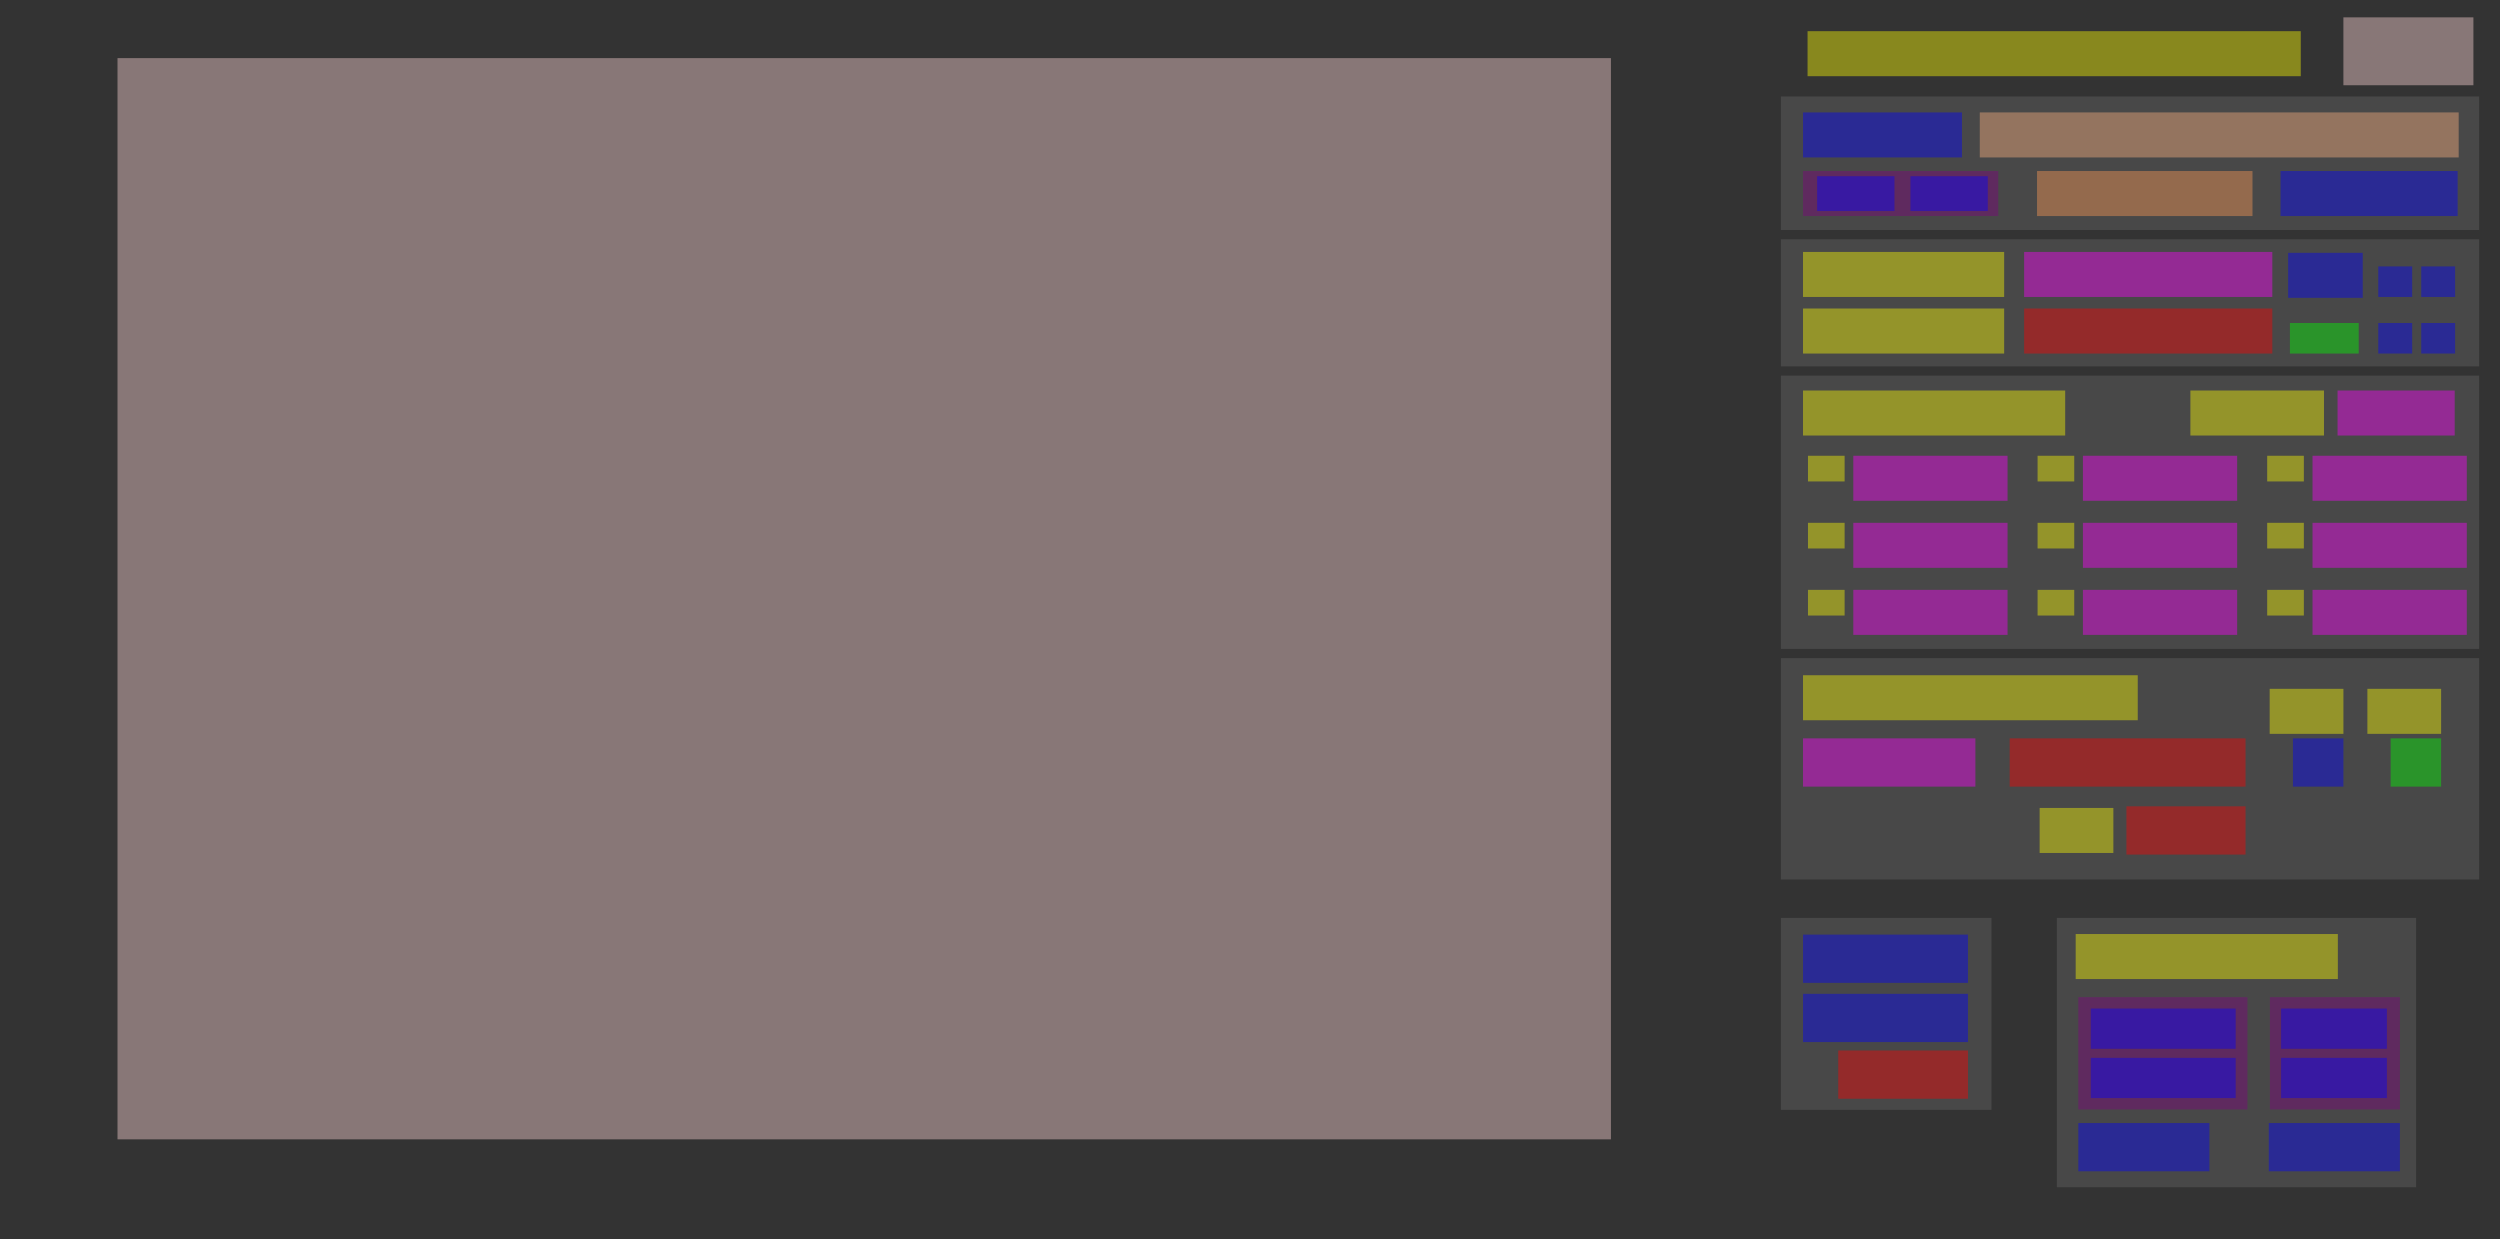 <?xml version="1.0" encoding="UTF-8" standalone="no"?>
<!-- Created with Inkscape (http://www.inkscape.org/) -->

<svg
   xmlns:dc="http://purl.org/dc/elements/1.1/"
   xmlns:cc="http://creativecommons.org/ns#"
   xmlns:rdf="http://www.w3.org/1999/02/22-rdf-syntax-ns#"
   xmlns:svg="http://www.w3.org/2000/svg"
   xmlns="http://www.w3.org/2000/svg"
   xmlns:sodipodi="http://sodipodi.sourceforge.net/DTD/sodipodi-0.dtd"
   xmlns:inkscape="http://www.inkscape.org/namespaces/inkscape"
   width="11.5in"
   height="5.7in"
   viewBox="0 0 292.1 144.78"
   version="1.1"
   id="svg8"
   inkscape:version="0.92.4 (5da689c313, 2019-01-14)"
   sodipodi:docname="view_recordings_layout.svg">
  <rect x="0" y="0" width="292.1" height="144.78" fill="#333333" stroke="none"/>
  <defs
     id="defs2" />
  <sodipodi:namedview
     id="base"
     pagecolor="#ffffff"
     bordercolor="#666666"
     borderopacity="1.0"
     inkscape:pageopacity="0.0"
     inkscape:pageshadow="2"
     inkscape:zoom="1.8101934"
     inkscape:cx="774.6899"
     inkscape:cy="150.19162"
     inkscape:document-units="mm"
     inkscape:current-layer="layer1"
     showgrid="false"
     inkscape:window-width="1920"
     inkscape:window-height="1001"
     inkscape:window-x="-9"
     inkscape:window-y="-9"
     inkscape:window-maximized="1"
     units="in"
     width="11.5in"
     inkscape:snap-global="true"
     scale-x="1"
     viewbox-width="291.6" />
  <g
     inkscape:label="Layer 1"
     inkscape:groupmode="layer"
     id="layer1"
     label="layout">
    <rect
       style="opacity:0.417;fill:#666666;fill-opacity:1;stroke:none;stroke-width:0.144;stroke-linecap:round;stroke-linejoin:round;stroke-miterlimit:4;stroke-dasharray:0.144, 0.288;stroke-dashoffset:0;stroke-opacity:1"
       id="rect815-7"
       width="81.579"
       height="14.854"
       x="208.081"
       y="27.955"
       label="TraceSelectionPanel"
       APP_parent="MainFigure"
       APP_style="panel" />
    <rect
       style="opacity:0.417;fill:#ffff00;fill-opacity:1;stroke:none;stroke-width:0.046;stroke-linecap:round;stroke-linejoin:round;stroke-miterlimit:4;stroke-dasharray:0.046, 0.092;stroke-dashoffset:0;stroke-opacity:1"
       id="rect815-7-9"
       width="23.501"
       height="5.26"
       x="210.665"
       y="29.437"
       label="ProtocolSelectionText"
       APP_parent="TraceSelectionPanel"
       APP_style="textbox"
       APP_string="Select protocol"
       APP_stylegroup="h2" />
    <rect
       style="opacity:0.417;fill:#ffff00;fill-opacity:1;stroke:none;stroke-width:0.046;stroke-linecap:round;stroke-linejoin:round;stroke-miterlimit:4;stroke-dasharray:0.046, 0.092;stroke-dashoffset:0;stroke-opacity:1"
       id="rect815-7-9-9"
       width="23.501"
       height="5.26"
       x="210.665"
       y="36.048"
       label="SweepSelectionText"
       APP_parent="TraceSelectionPanel"
       APP_style="textbox"
       APP_string="Select sweep"
       APP_stylegroup="h2" />
    <rect
       style="opacity:0.417;fill:#ff00ff;fill-opacity:1;stroke:none;stroke-width:0.051;stroke-linecap:round;stroke-linejoin:round;stroke-miterlimit:4;stroke-dasharray:0.051, 0.102;stroke-dashoffset:0;stroke-opacity:1"
       id="rect815-7-9-45"
       width="29"
       height="5.26"
       x="236.498"
       y="29.437"
       label="ProtocolSelectionMenu"
       APP_style="popupmenu"
       APP_parent="TraceSelectionPanel"
       APP_string="(select only one)" />
    <rect
       style="opacity:0.417;fill:#ff0000;fill-opacity:1;stroke:none;stroke-width:0.051;stroke-linecap:round;stroke-linejoin:round;stroke-miterlimit:4;stroke-dasharray:0.051, 0.102;stroke-dashoffset:0;stroke-opacity:1"
       id="rect815-7-9-9-4"
       width="29"
       height="5.26"
       x="236.498"
       y="36.048"
       label="SweepSelectionInput"
       APP_parent="TraceSelectionPanel"
       APP_style="edit"
       APP_string="(specify a matrix)" />
    <rect
       style="opacity:0.417;fill:#0000ff;fill-opacity:1;stroke:none;stroke-width:0.016;stroke-linecap:round;stroke-linejoin:round;stroke-miterlimit:4;stroke-dasharray:0.016, 0.031;stroke-dashoffset:0;stroke-opacity:1"
       id="rect815-7-9-9-4-4"
       width="3.961"
       height="3.569"
       x="282.896"
       y="37.739"
       label="SweepSelectionNextButton"
       APP_parent="TraceSelectionPanel"
       APP_style="pushbutton"
       APP_string="▶"
       APP_stylegroup="s2" />
    <rect
       style="opacity:0.417;fill:#0000ff;fill-opacity:1;stroke:none;stroke-width:0.016;stroke-linecap:round;stroke-linejoin:round;stroke-miterlimit:4;stroke-dasharray:0.016, 0.031;stroke-dashoffset:0;stroke-opacity:1"
       id="rect815-7-9-9-4-4-2"
       width="3.961"
       height="3.569"
       x="277.877"
       y="37.739"
       label="SweepSelectionPreviousButton"
       APP_parent="TraceSelectionPanel"
       APP_style="pushbutton"
       APP_string="◀"
       APP_stylegroup="s2" />
    <rect
       style="opacity:0.417;fill:#666666;fill-opacity:1;stroke:none;stroke-width:0.211;stroke-linecap:round;stroke-linejoin:round;stroke-miterlimit:4;stroke-dasharray:0.211, 0.422;stroke-dashoffset:0;stroke-opacity:1"
       id="rect815-7-5"
       width="81.579"
       height="31.93"
       x="208.081"
       y="43.886"
       label="VariableSelectionPanel"
       APP_parent="MainFigure"
       APP_style="panel" />
    <rect
       style="opacity:0.417;fill:#ffff00;fill-opacity:1;stroke:none;stroke-width:0.052;stroke-linecap:round;stroke-linejoin:round;stroke-miterlimit:4;stroke-dasharray:0.052, 0.105;stroke-dashoffset:0;stroke-opacity:1"
       id="rect815-7-9-0"
       width="30.632"
       height="5.26"
       x="210.665"
       y="45.627"
       label="VariableSelectionText"
       APP_parent="VariableSelectionPanel"
       APP_style="textbox"
       APP_string="Select variables"
       APP_stylegroup="h2" />
    <rect
       style="opacity:0.417;fill:#ff00ff;fill-opacity:1;stroke:none;stroke-width:0.035;stroke-linecap:round;stroke-linejoin:round;stroke-miterlimit:4;stroke-dasharray:0.035, 0.07;stroke-dashoffset:0;stroke-opacity:1"
       id="rect815-7-9-0-5"
       width="13.686"
       height="5.26"
       x="273.121"
       y="45.627"
       label="NumberOfVariableMenu"
       APP_parent="VariableSelectionPanel"
       APP_style="popupmenu"
       APP_string="(max 9)" />
    <rect
       style="opacity:0.417;fill:#ffff00;fill-opacity:1;stroke:none;stroke-width:0.037;stroke-linecap:round;stroke-linejoin:round;stroke-miterlimit:4;stroke-dasharray:0.037, 0.075;stroke-dashoffset:0;stroke-opacity:1"
       id="rect815-7-9-0-5-3"
       width="15.607"
       height="5.26"
       x="255.926"
       y="45.627"
       label="NumberOfVariableText"
       APP_parent="VariableSelectionPanel"
       APP_style="textbox"
       APP_string="How many?"
       APP_stylegroup="h3" />
    <rect
       style="opacity:0.417;fill:#ffd5d5;fill-opacity:1;stroke:none;stroke-width:0.614;stroke-linecap:round;stroke-linejoin:round;stroke-miterlimit:4;stroke-dasharray:0.614, 1.228;stroke-dashoffset:0;stroke-opacity:1"
       id="rect815-1"
       width="174.492"
       height="126.332"
       x="13.73"
       y="6.79"
       label="TraceAxesBoundary" />
    <rect
       style="opacity:0.417;fill:#666666;fill-opacity:1;stroke:none;stroke-width:0.19;stroke-linecap:round;stroke-linejoin:round;stroke-miterlimit:4;stroke-dasharray:0.19, 0.38;stroke-dashoffset:0;stroke-opacity:1"
       id="rect815-7-0-6-6-5"
       width="81.579"
       height="25.865"
       x="208.081"
       y="76.894"
       label="VariableManipulationPanel"
       APP_parent="MainFigure"
       APP_style="panel" />
    <rect
       style="opacity:0.417;fill:#ffff00;fill-opacity:1;stroke:none;stroke-width:0.059;stroke-linecap:round;stroke-linejoin:round;stroke-miterlimit:4;stroke-dasharray:0.059, 0.119;stroke-dashoffset:0;stroke-opacity:1"
       id="rect815-7-9-0-4"
       width="39.109"
       height="5.26"
       x="210.665"
       y="78.895"
       label="VairableManipulationText"
       APP_parent="VariableManipulationPanel"
       APP_style="textbox"
       APP_string="Change variable properties"
       APP_stylegroup="h2" />
    <rect
       style="opacity:0.417;fill:#ff00ff;fill-opacity:1;stroke:none;stroke-width:0.044;stroke-linecap:round;stroke-linejoin:round;stroke-miterlimit:4;stroke-dasharray:0.044, 0.088;stroke-dashoffset:0;stroke-opacity:1"
       id="rect815-7-9-0-4-6"
       width="20.14"
       height="5.638"
       x="210.665"
       y="86.271"
       label="VariableManipulation_OriginalNameMenu"
       APP_parent="VariableManipulationPanel"
       APP_style="popupmenu"
       APP_string="(select one)" />
    <rect
       style="opacity:0.417;fill:#ff0000;fill-opacity:1;stroke:none;stroke-width:0.052;stroke-linecap:round;stroke-linejoin:round;stroke-miterlimit:4;stroke-dasharray:0.052, 0.103;stroke-dashoffset:0;stroke-opacity:1"
       id="rect815-7-9-0-4-6-8"
       width="27.559"
       height="5.638"
       x="234.81"
       y="86.271"
       label="VariableManipulation_NewNameInput"
       APP_parent="VariableManipulationPanel"
       APP_style="edit"
       APP_string="(new name)"
       APP_tooltip="Don't use special characters or spaces please! " />
    <rect
       style="opacity:0.417;fill:#0000ff;fill-opacity:1;stroke:none;stroke-width:0.024;stroke-linecap:round;stroke-linejoin:round;stroke-miterlimit:4;stroke-dasharray:0.024, 0.048;stroke-dashoffset:0;stroke-opacity:1"
       id="rect815-7-9-0-4-6-8-2"
       width="5.897"
       height="5.638"
       x="267.907"
       y="86.271"
       label="VariableManipulation_ColorButton"
       APP_parent="VariableManipulationPanel"
       APP_style="pushbutton"
       APP_string="◼"
       APP_stylegroup="s3"
       APP_tooltip="Click moi to change thy fav color" />
    <rect
       style="opacity:0.417;fill:#ffff00;fill-opacity:1;stroke:none;stroke-width:0.028;stroke-linecap:round;stroke-linejoin:round;stroke-miterlimit:4;stroke-dasharray:0.028, 0.056;stroke-dashoffset:0;stroke-opacity:1"
       id="rect815-7-9-0-4-1"
       width="8.615"
       height="5.26"
       x="265.189"
       y="80.483"
       label="VariableManipulationColorText"
       APP_parent="VariableManipulationPanel"
       APP_style="textbox"
       APP_string="Color"
       APP_stylegroup="h3" />
    <rect
       style="opacity:0.417;fill:#00ff00;fill-opacity:1;stroke:none;stroke-width:0.024;stroke-linecap:round;stroke-linejoin:round;stroke-miterlimit:4;stroke-dasharray:0.024, 0.048;stroke-dashoffset:0;stroke-opacity:1"
       id="rect815-7-9-0-4-6-8-2-8"
       width="5.897"
       height="5.638"
       x="279.324"
       y="86.271"
       label="VariableManipulation_SaveTickBox"
       APP_parent="VariableManipulationPanel"
       APP_style="checkbox"
       APP_tooltip="Click me to indicate that this variable will be saved later" />
    <rect
       style="opacity:0.417;fill:#ffff00;fill-opacity:1;stroke:none;stroke-width:0.028;stroke-linecap:round;stroke-linejoin:round;stroke-miterlimit:4;stroke-dasharray:0.028, 0.056;stroke-dashoffset:0;stroke-opacity:1"
       id="rect815-7-9-0-4-1-7"
       width="8.615"
       height="5.26"
       x="276.605"
       y="80.483"
       label="VariableManipulationSaveText"
       APP_parent="VariableManipulationPanel"
       APP_style="textbox"
       APP_string="Save"
       APP_stylegroup="h3" />
    <rect
       style="opacity:0.417;fill:#ffff00;fill-opacity:1;stroke:none;stroke-width:0.072;stroke-linecap:round;stroke-linejoin:round;stroke-miterlimit:4;stroke-dasharray:0.072, 0.144;stroke-dashoffset:0;stroke-opacity:1"
       id="rect815-7-9-9-3-0"
       width="57.629"
       height="5.26"
       x="211.194"
       y="3.643"
       label="AppTitleText"
       APP_parent="MainFigure"
       APP_style="textbox"
       APP_string="View PatchMaster recordings"
       APP_stylegroup="h1" />
    <rect
       style="opacity:0.417;fill:#666666;fill-opacity:1;stroke:none;stroke-width:0.097;stroke-linecap:round;stroke-linejoin:round;stroke-miterlimit:4;stroke-dasharray:0.097, 0.194;stroke-dashoffset:0;stroke-opacity:1"
       id="rect815-7-0-6-6-5-3"
       width="24.602"
       height="22.429"
       x="208.081"
       y="107.248"
       label="XAxisViewPanel"
       APP_parent="MainFigure"
       APP_style="panel" />
    <rect
       style="opacity:0.417;fill:#0000ff;fill-opacity:1;stroke:none;stroke-width:0.043;stroke-linecap:round;stroke-linejoin:round;stroke-miterlimit:4;stroke-dasharray:0.043, 0.086;stroke-dashoffset:0;stroke-opacity:1"
       id="rect815-7-9-0-4-6-8-2-2"
       width="19.273"
       height="5.638"
       x="210.665"
       y="109.199"
       label="XAxisShowAllButton"
       APP_parent="XAxisViewPanel"
       APP_style="togglebutton"
       APP_string="Show all x-axis"
       APP_stylegroup="s1" />
    <rect
       style="opacity:0.417;fill:#0000ff;fill-opacity:1;stroke:none;stroke-width:0.043;stroke-linecap:round;stroke-linejoin:round;stroke-miterlimit:4;stroke-dasharray:0.043, 0.086;stroke-dashoffset:0;stroke-opacity:1"
       id="rect815-7-9-0-4-6-8-2-2-5"
       width="19.273"
       height="5.638"
       x="210.665"
       y="116.118"
       label="XAxisLinkButton"
       APP_parent="XAxisViewPanel"
       APP_style="togglebutton"
       APP_string="Link x-axis"
       APP_stylegroup="s1" />
    <rect
       style="opacity:0.417;fill:#666666;fill-opacity:1;stroke:none;stroke-width:0.15;stroke-linecap:round;stroke-linejoin:round;stroke-miterlimit:4;stroke-dasharray:0.15, 0.301;stroke-dashoffset:0;stroke-opacity:1"
       id="rect815-7-0-6-6-5-7"
       width="41.974"
       height="31.469"
       x="240.322"
       y="107.248"
       label="SaveSelectionPanel"
       APP_parent="MainFigure"
       APP_style="panel" />
    <rect
       style="opacity:0.417;fill:#ffff00;fill-opacity:1;stroke:none;stroke-width:0.052;stroke-linecap:round;stroke-linejoin:round;stroke-miterlimit:4;stroke-dasharray:0.052, 0.105;stroke-dashoffset:0;stroke-opacity:1"
       id="rect815-7-9-0-4-0"
       width="30.632"
       height="5.26"
       x="242.523"
       y="109.132"
       label="SaveSelectionText"
       APP_parent="SaveSelectionPanel"
       APP_style="textbox"
       APP_string="Select save options"
       APP_stylegroup="h2" />
    <rect
       style="opacity:0.417;fill:#0000ff;fill-opacity:1;stroke:none;stroke-width:0.038;stroke-linecap:round;stroke-linejoin:round;stroke-miterlimit:4;stroke-dasharray:0.038, 0.077;stroke-dashoffset:0;stroke-opacity:1"
       id="rect815-7-9-0-4-6-8-2-2-5-5"
       width="15.318"
       height="5.638"
       x="242.83"
       y="131.217"
       label="SaveSelectionButton"
       APP_parent="SaveSelectionPanel"
       APP_style="pushbutton"
       APP_string="Save data"
       APP_stylegroup="s1" />
    <rect
       style="opacity:0.417;fill:#800080;fill-opacity:1;stroke:none;stroke-width:0.067;stroke-linecap:round;stroke-linejoin:round;stroke-miterlimit:4;stroke-dasharray:0.067, 0.133;stroke-dashoffset:0;stroke-opacity:1"
       id="rect815-7-9-0-4-6-8-2-2-5-3"
       width="19.761"
       height="13.121"
       x="242.83"
       y="116.508"
       label="SaveSelectionCurrentButtonGroup"
       APP_parent="SaveSelectionPanel"
       APP_style="buttongroup" />
    <rect
       style="opacity:0.417;fill:#0000ff;fill-opacity:1;stroke:none;stroke-width:0.037;stroke-linecap:round;stroke-linejoin:round;stroke-miterlimit:4;stroke-dasharray:0.037, 0.074;stroke-dashoffset:0;stroke-opacity:1"
       id="rect815-7-9-0-4-6-8-2-2-5-5-6"
       width="16.929"
       height="4.702"
       x="244.288"
       y="117.837"
       label="SaveSelectionCurrentButtonGroup_Button1"
       APP_parent="SaveSelectionCurrentButtonGroup"
       APP_style="radiobutton"
       APP_string="selected protocol" />
    <rect
       style="opacity:0.417;fill:#0000ff;fill-opacity:1;stroke:none;stroke-width:0.037;stroke-linecap:round;stroke-linejoin:round;stroke-miterlimit:4;stroke-dasharray:0.037, 0.074;stroke-dashoffset:0;stroke-opacity:1"
       id="rect815-7-9-0-4-6-8-2-2-5-5-6-5"
       width="16.929"
       height="4.702"
       x="244.288"
       y="123.598"
       label="SaveSelectionCurrentButtonGroup_Button2"
       APP_parent="SaveSelectionCurrentButtonGroup"
       APP_style="radiobutton"
       APP_string="all" />
    <rect
       style="opacity:0.417;fill:#800080;fill-opacity:1;stroke:none;stroke-width:0.058;stroke-linecap:round;stroke-linejoin:round;stroke-miterlimit:4;stroke-dasharray:0.058, 0.117;stroke-dashoffset:0;stroke-opacity:1"
       id="rect815-7-9-0-4-6-8-2-2-5-3-7"
       width="15.19"
       height="13.121"
       x="265.213"
       y="116.508"
       label="SaveSelectionFileFormatButtonGroup"
       APP_parent="SaveSelectionPanel"
       APP_style="buttongroup" />
    <rect
       style="opacity:0.417;fill:#0000ff;fill-opacity:1;stroke:none;stroke-width:0.032;stroke-linecap:round;stroke-linejoin:round;stroke-miterlimit:4;stroke-dasharray:0.032, 0.063;stroke-dashoffset:0;stroke-opacity:1"
       id="rect815-7-9-0-4-6-8-2-2-5-5-6-7"
       width="12.36"
       height="4.702"
       x="266.524"
       y="117.837"
       label="SaveSelectionFileFormatButtonGroup_MAT"
       APP_parent="SaveSelectionFileFormatButtonGroup"
       APP_style="radiobutton"
       APP_string="mat" />
    <rect
       style="opacity:0.417;fill:#0000ff;fill-opacity:1;stroke:none;stroke-width:0.032;stroke-linecap:round;stroke-linejoin:round;stroke-miterlimit:4;stroke-dasharray:0.032, 0.063;stroke-dashoffset:0;stroke-opacity:1"
       id="rect815-7-9-0-4-6-8-2-2-5-5-6-5-8"
       width="12.36"
       height="4.702"
       x="266.524"
       y="123.598"
       label="SaveSelectionFileFormatButtonGroup_CSV"
       APP_parent="SaveSelectionFileFormatButtonGroup"
       APP_style="radiobutton"
       APP_string="csv" />
    <rect
       style="opacity:0.417;fill:#ffd5d5;fill-opacity:1;stroke:none;stroke-width:0.045;stroke-linecap:round;stroke-linejoin:round;stroke-miterlimit:4;stroke-dasharray:0.045, 0.091;stroke-dashoffset:0;stroke-opacity:1"
       id="rect815-7-9-9-3-0-1"
       width="15.191"
       height="7.932"
       x="273.802"
       y="2.028"
       label="AppLogo"
       APP_parent="MainFigure"
       APP_style="image"
       APP_imfile="config/app_logo.png" />
    <rect
       style="opacity:0.417;fill:#ffff00;fill-opacity:1;stroke:none;stroke-width:0.013;stroke-linecap:round;stroke-linejoin:round;stroke-miterlimit:4;stroke-dasharray:0.013, 0.027;stroke-dashoffset:0;stroke-opacity:1"
       id="rect815-7-9-0-52"
       width="4.282"
       height="3"
       x="211.243"
       y="53.252"
       label="VariableSelection_Text01"
       APP_parent="VariableSelectionPanel"
       APP_style="text"
       APP_string="1" />
    <rect
       style="opacity:0.417;fill:#ff00ff;fill-opacity:1;stroke:none;stroke-width:0.04;stroke-linecap:round;stroke-linejoin:round;stroke-miterlimit:4;stroke-dasharray:0.04, 0.081;stroke-dashoffset:0;stroke-opacity:1"
       id="rect815-7-9-0-5-0"
       width="18.022"
       height="5.26"
       x="216.54"
       y="53.252"
       label="VariableSelection_Menu01"
       APP_parent="VariableSelectionPanel"
       APP_style="popupmenu"
       APP_string="(select one)" />
    <rect
       style="opacity:0.417;fill:#ffff00;fill-opacity:1;stroke:none;stroke-width:0.013;stroke-linecap:round;stroke-linejoin:round;stroke-miterlimit:4;stroke-dasharray:0.013, 0.027;stroke-dashoffset:0;stroke-opacity:1"
       id="rect815-7-9-0-52-0"
       width="4.282"
       height="3"
       x="238.071"
       y="53.252"
       label="VariableSelection_Text02"
       APP_parent="VariableSelectionPanel"
       APP_style="text"
       APP_string="2" />
    <rect
       style="opacity:0.417;fill:#ff00ff;fill-opacity:1;stroke:none;stroke-width:0.04;stroke-linecap:round;stroke-linejoin:round;stroke-miterlimit:4;stroke-dasharray:0.04, 0.081;stroke-dashoffset:0;stroke-opacity:1"
       id="rect815-7-9-0-5-0-0"
       width="18.022"
       height="5.26"
       x="243.368"
       y="53.252"
       label="VariableSelection_Menu02"
       APP_parent="VariableSelectionPanel"
       APP_string="(select one)"
       APP_style="popupmenu" />
    <rect
       style="opacity:0.417;fill:#ffff00;fill-opacity:1;stroke:none;stroke-width:0.013;stroke-linecap:round;stroke-linejoin:round;stroke-miterlimit:4;stroke-dasharray:0.013, 0.027;stroke-dashoffset:0;stroke-opacity:1"
       id="rect815-7-9-0-52-0-5"
       width="4.282"
       height="3"
       x="264.899"
       y="53.252"
       label="VariableSelection_Text03"
       APP_parent="VariableSelectionPanel"
       APP_style="text"
       APP_string="3" />
    <rect
       style="opacity:0.417;fill:#ff00ff;fill-opacity:1;stroke:none;stroke-width:0.04;stroke-linecap:round;stroke-linejoin:round;stroke-miterlimit:4;stroke-dasharray:0.04, 0.081;stroke-dashoffset:0;stroke-opacity:1"
       id="rect815-7-9-0-5-0-0-1"
       width="18.022"
       height="5.26"
       x="270.196"
       y="53.252"
       label="VariableSelection_Menu03"
       APP_parent="VariableSelectionPanel"
       APP_string="(select one)"
       APP_style="popupmenu" />
    <rect
       style="opacity:0.417;fill:#ffff00;fill-opacity:1;stroke:none;stroke-width:0.013;stroke-linecap:round;stroke-linejoin:round;stroke-miterlimit:4;stroke-dasharray:0.013, 0.027;stroke-dashoffset:0;stroke-opacity:1"
       id="rect815-7-9-0-52-3"
       width="4.282"
       height="3"
       x="211.243"
       y="61.085"
       label="VariableSelection_Text04"
       APP_parent="VariableSelectionPanel"
       APP_style="text"
       APP_string="4" />
    <rect
       style="opacity:0.417;fill:#ff00ff;fill-opacity:1;stroke:none;stroke-width:0.04;stroke-linecap:round;stroke-linejoin:round;stroke-miterlimit:4;stroke-dasharray:0.04, 0.081;stroke-dashoffset:0;stroke-opacity:1"
       id="rect815-7-9-0-5-0-2"
       width="18.022"
       height="5.26"
       x="216.54"
       y="61.085"
       label="VariableSelection_Menu04"
       APP_parent="VariableSelectionPanel"
       APP_style="popupmenu"
       APP_string="(select one)" />
    <rect
       style="opacity:0.417;fill:#ffff00;fill-opacity:1;stroke:none;stroke-width:0.013;stroke-linecap:round;stroke-linejoin:round;stroke-miterlimit:4;stroke-dasharray:0.013, 0.027;stroke-dashoffset:0;stroke-opacity:1"
       id="rect815-7-9-0-52-0-3"
       width="4.282"
       height="3"
       x="238.071"
       y="61.085"
       label="VariableSelection_Text05"
       APP_parent="VariableSelectionPanel"
       APP_style="text"
       APP_string="5" />
    <rect
       style="opacity:0.417;fill:#ff00ff;fill-opacity:1;stroke:none;stroke-width:0.04;stroke-linecap:round;stroke-linejoin:round;stroke-miterlimit:4;stroke-dasharray:0.04, 0.081;stroke-dashoffset:0;stroke-opacity:1"
       id="rect815-7-9-0-5-0-0-9"
       width="18.022"
       height="5.26"
       x="243.368"
       y="61.085"
       label="VariableSelection_Menu05"
       APP_parent="VariableSelectionPanel"
       APP_style="popupmenu"
       APP_string="(select one)" />
    <rect
       style="opacity:0.417;fill:#ffff00;fill-opacity:1;stroke:none;stroke-width:0.013;stroke-linecap:round;stroke-linejoin:round;stroke-miterlimit:4;stroke-dasharray:0.013, 0.027;stroke-dashoffset:0;stroke-opacity:1"
       id="rect815-7-9-0-52-0-5-3"
       width="4.282"
       height="3"
       x="264.899"
       y="61.085"
       label="VariableSelection_Text06"
       APP_parent="VariableSelectionPanel"
       APP_style="text"
       APP_string="6" />
    <rect
       style="opacity:0.417;fill:#ff00ff;fill-opacity:1;stroke:none;stroke-width:0.04;stroke-linecap:round;stroke-linejoin:round;stroke-miterlimit:4;stroke-dasharray:0.04, 0.081;stroke-dashoffset:0;stroke-opacity:1"
       id="rect815-7-9-0-5-0-0-1-0"
       width="18.022"
       height="5.26"
       x="270.196"
       y="61.085"
       label="VariableSelection_Menu06"
       APP_parent="VariableSelectionPanel"
       APP_style="popupmenu"
       APP_string="(select one)" />
    <rect
       style="opacity:0.417;fill:#ffff00;fill-opacity:1;stroke:none;stroke-width:0.013;stroke-linecap:round;stroke-linejoin:round;stroke-miterlimit:4;stroke-dasharray:0.013, 0.027;stroke-dashoffset:0;stroke-opacity:1"
       id="rect815-7-9-0-52-31"
       width="4.282"
       height="3"
       x="211.243"
       y="68.919"
       label="VariableSelection_Text07"
       APP_parent="VariableSelectionPanel"
       APP_string="7"
       APP_style="text" />
    <rect
       style="opacity:0.417;fill:#ff00ff;fill-opacity:1;stroke:none;stroke-width:0.04;stroke-linecap:round;stroke-linejoin:round;stroke-miterlimit:4;stroke-dasharray:0.04, 0.081;stroke-dashoffset:0;stroke-opacity:1"
       id="rect815-7-9-0-5-0-8"
       width="18.022"
       height="5.26"
       x="216.54"
       y="68.919"
       label="VariableSelection_Menu07"
       APP_parent="VariableSelectionPanel"
       APP_style="popupmenu"
       APP_string="(select one)" />
    <rect
       style="opacity:0.417;fill:#ffff00;fill-opacity:1;stroke:none;stroke-width:0.013;stroke-linecap:round;stroke-linejoin:round;stroke-miterlimit:4;stroke-dasharray:0.013, 0.027;stroke-dashoffset:0;stroke-opacity:1"
       id="rect815-7-9-0-52-0-0"
       width="4.282"
       height="3"
       x="238.071"
       y="68.919"
       label="VariableSelection_Text08"
       APP_parent="VariableSelectionPanel"
       APP_style="text"
       APP_string="8" />
    <rect
       style="opacity:0.417;fill:#ff00ff;fill-opacity:1;stroke:none;stroke-width:0.04;stroke-linecap:round;stroke-linejoin:round;stroke-miterlimit:4;stroke-dasharray:0.04, 0.081;stroke-dashoffset:0;stroke-opacity:1"
       id="rect815-7-9-0-5-0-0-0"
       width="18.022"
       height="5.26"
       x="243.368"
       y="68.919"
       label="VariableSelection_Menu08"
       APP_parent="VariableSelectionPanel"
       APP_style="popupmenu"
       APP_string="(select one)" />
    <rect
       style="opacity:0.417;fill:#ffff00;fill-opacity:1;stroke:none;stroke-width:0.013;stroke-linecap:round;stroke-linejoin:round;stroke-miterlimit:4;stroke-dasharray:0.013, 0.027;stroke-dashoffset:0;stroke-opacity:1"
       id="rect815-7-9-0-52-0-5-6"
       width="4.282"
       height="3"
       x="264.899"
       y="68.919"
       label="VariableSelection_Text09"
       APP_parent="VariableSelectionPanel"
       APP_style="text"
       APP_string="9" />
    <rect
       style="opacity:0.417;fill:#ff00ff;fill-opacity:1;stroke:none;stroke-width:0.04;stroke-linecap:round;stroke-linejoin:round;stroke-miterlimit:4;stroke-dasharray:0.04, 0.081;stroke-dashoffset:0;stroke-opacity:1"
       id="rect815-7-9-0-5-0-0-1-6"
       width="18.022"
       height="5.26"
       x="270.196"
       y="68.919"
       label="VariableSelection_Menu09"
       APP_parent="VariableSelectionPanel"
       APP_style="popupmenu"
       APP_string="(select one)" />
    <rect
       style="opacity:0.417;fill:#666666;fill-opacity:1;stroke:none;stroke-width:0.148;stroke-linecap:round;stroke-linejoin:round;stroke-miterlimit:4;stroke-dasharray:0.148, 0.295;stroke-dashoffset:0;stroke-opacity:1"
       id="rect815-7-1"
       width="81.579"
       height="15.608"
       x="208.081"
       y="11.269"
       label="LoadDataPanel"
       APP_parent="MainFigure"
       APP_style="panel" />
    <rect
       style="opacity:0.417;fill:#0000ff;fill-opacity:1;stroke:none;stroke-width:0.041;stroke-linecap:round;stroke-linejoin:round;stroke-miterlimit:4;stroke-dasharray:0.041, 0.082;stroke-dashoffset:0;stroke-opacity:1"
       id="rect815-7-9-4"
       width="18.572"
       height="5.26"
       x="210.665"
       y="13.136"
       label="LoadDataButton"
       APP_parent="LoadDataPanel"
       APP_style="pushbutton"
       APP_string="Load data"
       APP_stylegroup="s1"
       APP_tooltip="Select either DAT or MAT below. DAT files are straight from PatchMaster, while MAT files are the data tables created using HEKA_Importer" />
    <rect
       style="opacity:0.417;fill:#ffb380;fill-opacity:1;stroke:none;stroke-width:0.071;stroke-linecap:round;stroke-linejoin:round;stroke-miterlimit:4;stroke-dasharray:0.071, 0.142;stroke-dashoffset:0;stroke-opacity:1"
       id="rect815-7-9-9-3"
       width="55.956"
       height="5.26"
       x="231.317"
       y="13.136"
       label="DataFileText"
       APP_parent="LoadDataPanel"
       APP_style="edit"
       APP_string="(no data loaded yet)"
       APP_enable="off" />
    <rect
       style="opacity:0.417;fill:#0000ff;fill-opacity:1;stroke:none;stroke-width:0.043;stroke-linecap:round;stroke-linejoin:round;stroke-miterlimit:4;stroke-dasharray:0.043, 0.086;stroke-dashoffset:0;stroke-opacity:1"
       id="rect815-7-9-4-2"
       width="20.693"
       height="5.26"
       x="266.458"
       y="19.983"
       label="SaveMATTableButton"
       APP_parent="LoadDataPanel"
       APP_style="pushbutton"
       APP_string="Save data table"
       APP_stylegroup="s1"
       APP_tooltip="Save as a MAT file to save conversion time next time" />
    <rect
       style="opacity:0.417;fill:#ff9955;fill-opacity:1;stroke:none;stroke-width:0.048;stroke-linecap:round;stroke-linejoin:round;stroke-miterlimit:4;stroke-dasharray:0.048, 0.095;stroke-dashoffset:0;stroke-opacity:1"
       id="rect815-7-9-9-3-0-8"
       width="25.172"
       height="5.26"
       x="238.007"
       y="19.983"
       label="SaveMATTableText"
       APP_parent="LoadDataPanel"
       APP_style="edit"
       APP_string="(nothing)"
       APP_enable="off" />
    <rect
       style="opacity:0.417;fill:#800080;fill-opacity:1;stroke:none;stroke-width:0.045;stroke-linecap:round;stroke-linejoin:round;stroke-miterlimit:4;stroke-dasharray:0.045, 0.091;stroke-dashoffset:0;stroke-opacity:1"
       id="rect815-7-9-9-3-0-8-7"
       width="22.813"
       height="5.26"
       x="210.665"
       y="19.983"
       label="LoadDataFormatButtonGroup"
       APP_parent="LoadDataPanel"
       APP_style="buttongroup"
       APP_bordertype="none" />
    <rect
       style="opacity:0.417;fill:#0000ff;fill-opacity:1;stroke:none;stroke-width:0.024;stroke-linecap:round;stroke-linejoin:round;stroke-miterlimit:4;stroke-dasharray:0.024, 0.049;stroke-dashoffset:0;stroke-opacity:1"
       id="rect815-7-9-0-4-6-8-2-2-5-5-6-6"
       width="9.036"
       height="4.067"
       x="223.217"
       y="20.59"
       label="LoadDataFormatButtonGroup_MAT"
       APP_parent="LoadDataFormatButtonGroup"
       APP_style="radiobutton"
       APP_string="mat" />
    <rect
       style="opacity:0.417;fill:#0000ff;fill-opacity:1;stroke:none;stroke-width:0.025;stroke-linecap:round;stroke-linejoin:round;stroke-miterlimit:4;stroke-dasharray:0.025, 0.051;stroke-dashoffset:0;stroke-opacity:1"
       id="rect815-7-9-0-4-6-8-2-2-5-5-6-5-4"
       width="9.036"
       height="4.067"
       x="212.314"
       y="20.59"
       label="LoadDataFormatButtonGroup_DAT"
       APP_parent="LoadDataFormatButtonGroup"
       APP_style="radiobutton"
       APP_string="dat" />
    <rect
       style="opacity:0.417;fill:#0000ff;fill-opacity:1;stroke:none;stroke-width:0.016;stroke-linecap:round;stroke-linejoin:round;stroke-miterlimit:4;stroke-dasharray:0.016, 0.031;stroke-dashoffset:0;stroke-opacity:1"
       id="rect815-7-9-9-4-4-4"
       width="3.961"
       height="3.569"
       x="282.896"
       y="31.128"
       label="ProtocolSelectionNextButton"
       APP_parent="TraceSelectionPanel"
       APP_style="pushbutton"
       APP_string="▶"
       APP_stylegroup="s2" />
    <rect
       style="opacity:0.417;fill:#0000ff;fill-opacity:1;stroke:none;stroke-width:0.016;stroke-linecap:round;stroke-linejoin:round;stroke-miterlimit:4;stroke-dasharray:0.016, 0.031;stroke-dashoffset:0;stroke-opacity:1"
       id="rect815-7-9-9-4-4-2-03"
       width="3.961"
       height="3.569"
       x="277.877"
       y="31.128"
       label="ProtocolSelectionPreviousButton"
       APP_parent="TraceSelectionPanel"
       APP_style="pushbutton"
       APP_string="◀"
       APP_stylegroup="s2" />
    <rect
       style="opacity:0.417;fill:#00ff00;fill-opacity:1;stroke:none;stroke-width:0.022;stroke-linecap:round;stroke-linejoin:round;stroke-miterlimit:4;stroke-dasharray:0.022, 0.044;stroke-dashoffset:0;stroke-opacity:1"
       id="rect815-7-9-9-4-4-2-7"
       width="8.037"
       height="3.569"
       x="267.554"
       y="37.739"
       label="SweepSelectionShowAllTickBox"
       APP_parent="TraceSelectionPanel"
       APP_style="checkbox"
       APP_string="all"
       APP_tooltip="Tick to plot all sweeps. Unclick to specify your selection" />
    <rect
       style="opacity:0.417;fill:#ff0000;fill-opacity:1;stroke:none;stroke-width:0.037;stroke-linecap:round;stroke-linejoin:round;stroke-miterlimit:4;stroke-dasharray:0.037, 0.073;stroke-dashoffset:0;stroke-opacity:1"
       id="rect815-7-9-0-4-6-8-23"
       width="13.917"
       height="5.638"
       x="248.452"
       y="94.212"
       label="VariableManipulation_YLimInput"
       APP_parent="VariableManipulationPanel"
       APP_style="edit"
       APP_string="auto"
       APP_tooltip="Either use 'auto' or [min,max]" />
    <rect
       style="opacity:0.417;fill:#ffff00;fill-opacity:1;stroke:none;stroke-width:0.028;stroke-linecap:round;stroke-linejoin:round;stroke-miterlimit:4;stroke-dasharray:0.028, 0.056;stroke-dashoffset:0;stroke-opacity:1"
       id="rect815-7-9-0-4-1-8"
       width="8.615"
       height="5.26"
       x="238.311"
       y="94.401"
       label="VariableManipulationYLimText"
       APP_parent="VariableManipulationPanel"
       APP_style="textbox"
       APP_string="ylim"
       APP_stylegroup="h3" />
    <rect
       style="opacity:0.417;fill:#ff0000;fill-opacity:1;stroke:none;stroke-width:0.038;stroke-linecap:round;stroke-linejoin:round;stroke-miterlimit:4;stroke-dasharray:0.038, 0.076;stroke-dashoffset:0;stroke-opacity:1"
       id="rect815-7-9-0-4-6-8-23-1"
       width="15.157"
       height="5.638"
       x="214.781"
       y="122.738"
       label="XAxisXLimInput"
       APP_parent="XAxisViewPanel"
       APP_style="edit"
       APP_string="(new name)"
       APP_tooltip="Either use 'auto' or [min, max]. This can only be used if x-axes are linked" />
    <rect
       style="opacity:0.417;fill:#0000ff;fill-opacity:1;stroke:none;stroke-width:0.028;stroke-linecap:round;stroke-linejoin:round;stroke-miterlimit:4;stroke-dasharray:0.028, 0.056;stroke-dashoffset:0;stroke-opacity:1"
       id="rect815-7-9-9-4-4-2-03-5"
       width="8.716"
       height="5.26"
       x="267.346"
       y="29.54"
       label="ProtocolSelectionChangeNameButton"
       APP_parent="TraceSelectionPanel"
       APP_style="pushbutton"
       APP_string="change name"
       APP_stylegroup="s4"
       APP_tooltip="Modify the name of the protocol by clicking here" />
    <rect
       style="opacity:0.417;fill:#0000ff;fill-opacity:1;stroke:none;stroke-width:0.038;stroke-linecap:round;stroke-linejoin:round;stroke-miterlimit:4;stroke-dasharray:0.038, 0.077;stroke-dashoffset:0;stroke-opacity:1"
       id="rect815-7-9-0-4-6-8-2-2-5-5-4"
       width="15.318"
       height="5.638"
       x="265.085"
       y="131.217"
       label="PrintFigureButton"
       APP_parent="SaveSelectionPanel"
       APP_style="pushbutton"
       APP_string="Save figure"
       APP_stylegroup="s1" />
  </g>
</svg>
